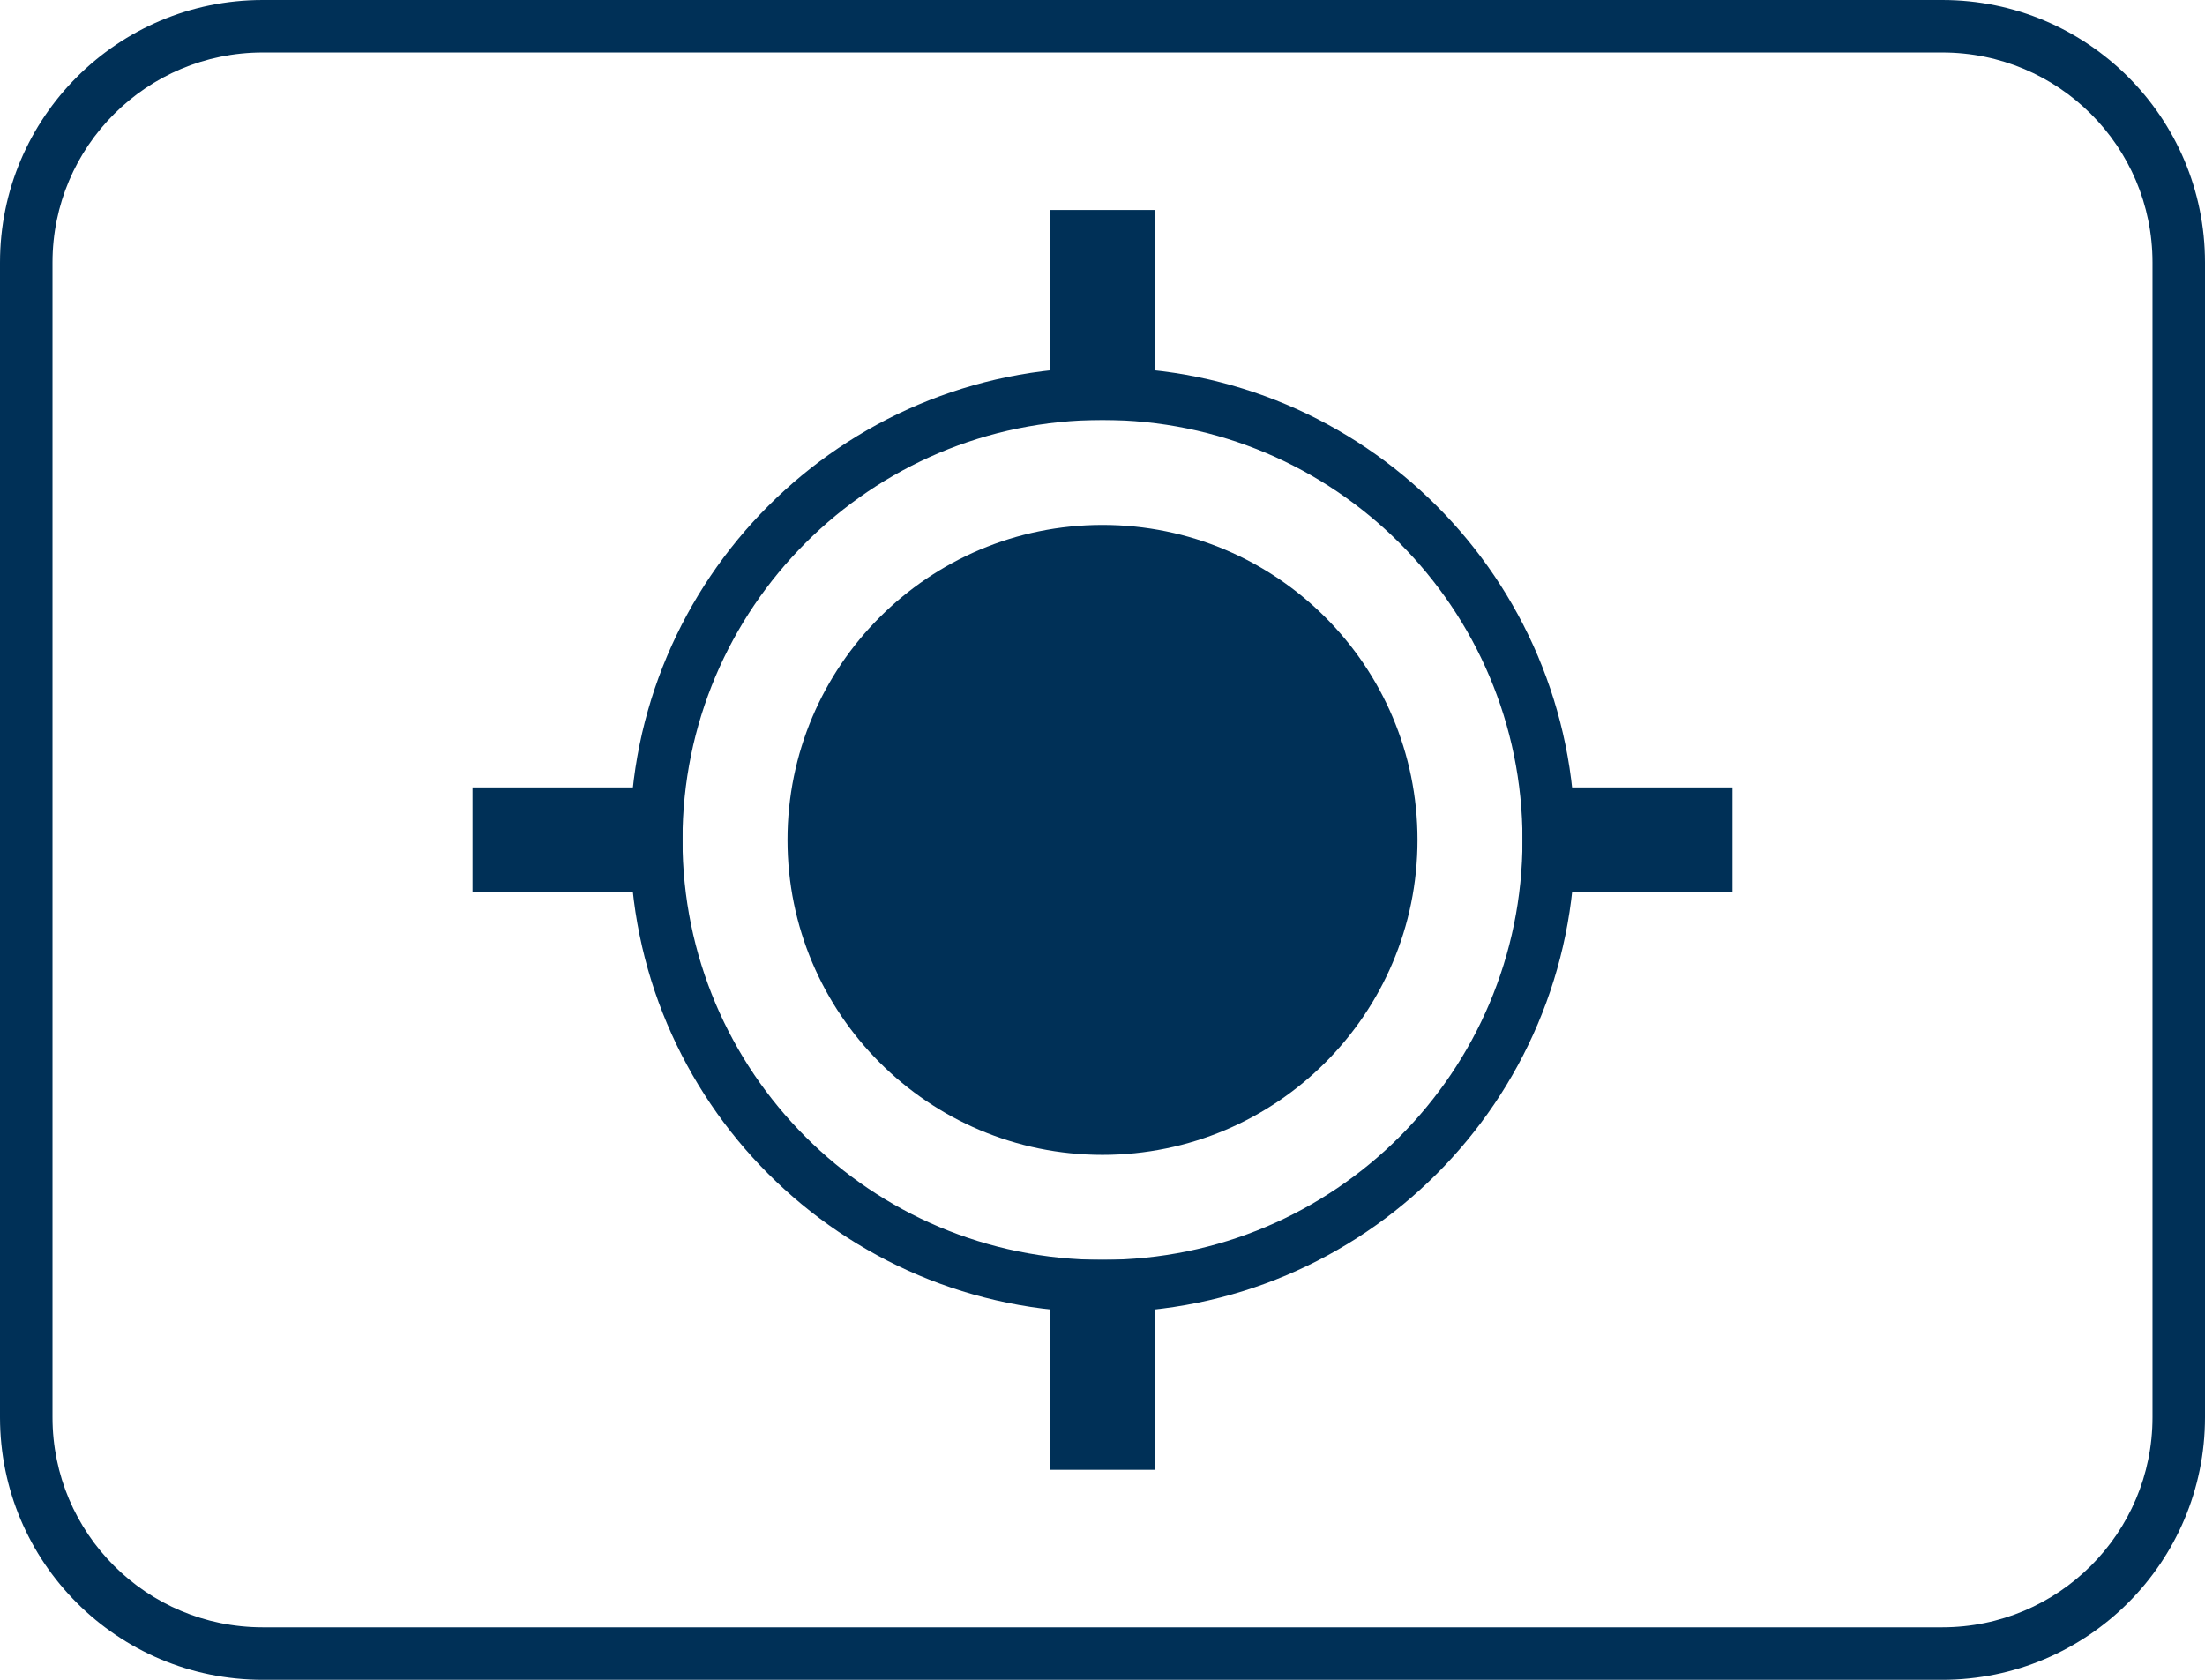 <?xml version="1.0" encoding="UTF-8"?>
<svg width="42px" height="32px" viewBox="0 0 42 32" version="1.1" xmlns="http://www.w3.org/2000/svg" xmlns:xlink="http://www.w3.org/1999/xlink">
    <!-- Generator: Sketch 44.1 (41455) - http://www.bohemiancoding.com/sketch -->
    <title>Group 7</title>
    <desc>Created with Sketch.</desc>
    <defs></defs>
    <g id="Controls" stroke="none" stroke-width="1" fill="none" fill-rule="evenodd">
        <g id="Artboard" transform="translate(-966, -1593)" fill="#003057">
            <g id="Group-14-Copy" transform="translate(796, 1358)">
                <g id="Group-9" transform="translate(1, 0)">
                    <g id="Group-7" transform="translate(169, 235)">
                        <g id="Group-6" fill-rule="nonzero">
                            <path d="M1,5 L1,27 C1,29.21 2.792,31 5.004,31 L36.996,31 C39.206,31 41,29.208 41,27 L41,5 C41,2.79 39.208,1 36.996,1 L5.004,1 C2.794,1 1,2.792 1,5 Z M0,5 C0,2.239 2.243,0 5.004,0 L36.996,0 C39.76,0 42,2.237 42,5 L42,27 C42,29.761 39.757,32 36.996,32 L5.004,32 C2.24,32 0,29.763 0,27 L0,5 Z" id="Rectangle"></path>
                        </g>
                        <g id="Group-2" transform="translate(9, 4)">
                            <circle id="Oval-2" cx="12" cy="12" r="6"></circle>
                            <path d="M12,20 C16.418,20 20,16.418 20,12 C20,7.582 16.418,4 12,4 C7.582,4 4,7.582 4,12 C4,16.418 7.582,20 12,20 Z M12,21 C7.029,21 3,16.971 3,12 C3,7.029 7.029,3 12,3 C16.971,3 21,7.029 21,12 C21,16.971 16.971,21 12,21 Z" id="Oval-2" fill-rule="nonzero"></path>
                            <rect id="Rectangle-4" x="11" y="0" width="2" height="4"></rect>
                            <rect id="Rectangle-4" x="11" y="20" width="2" height="4"></rect>
                            <rect id="Rectangle-4" x="0" y="11" width="4" height="2"></rect>
                            <rect id="Rectangle-4" x="20" y="11" width="4" height="2"></rect>
                        </g>
                    </g>
                </g>
            </g>
        </g>
    </g>
</svg>